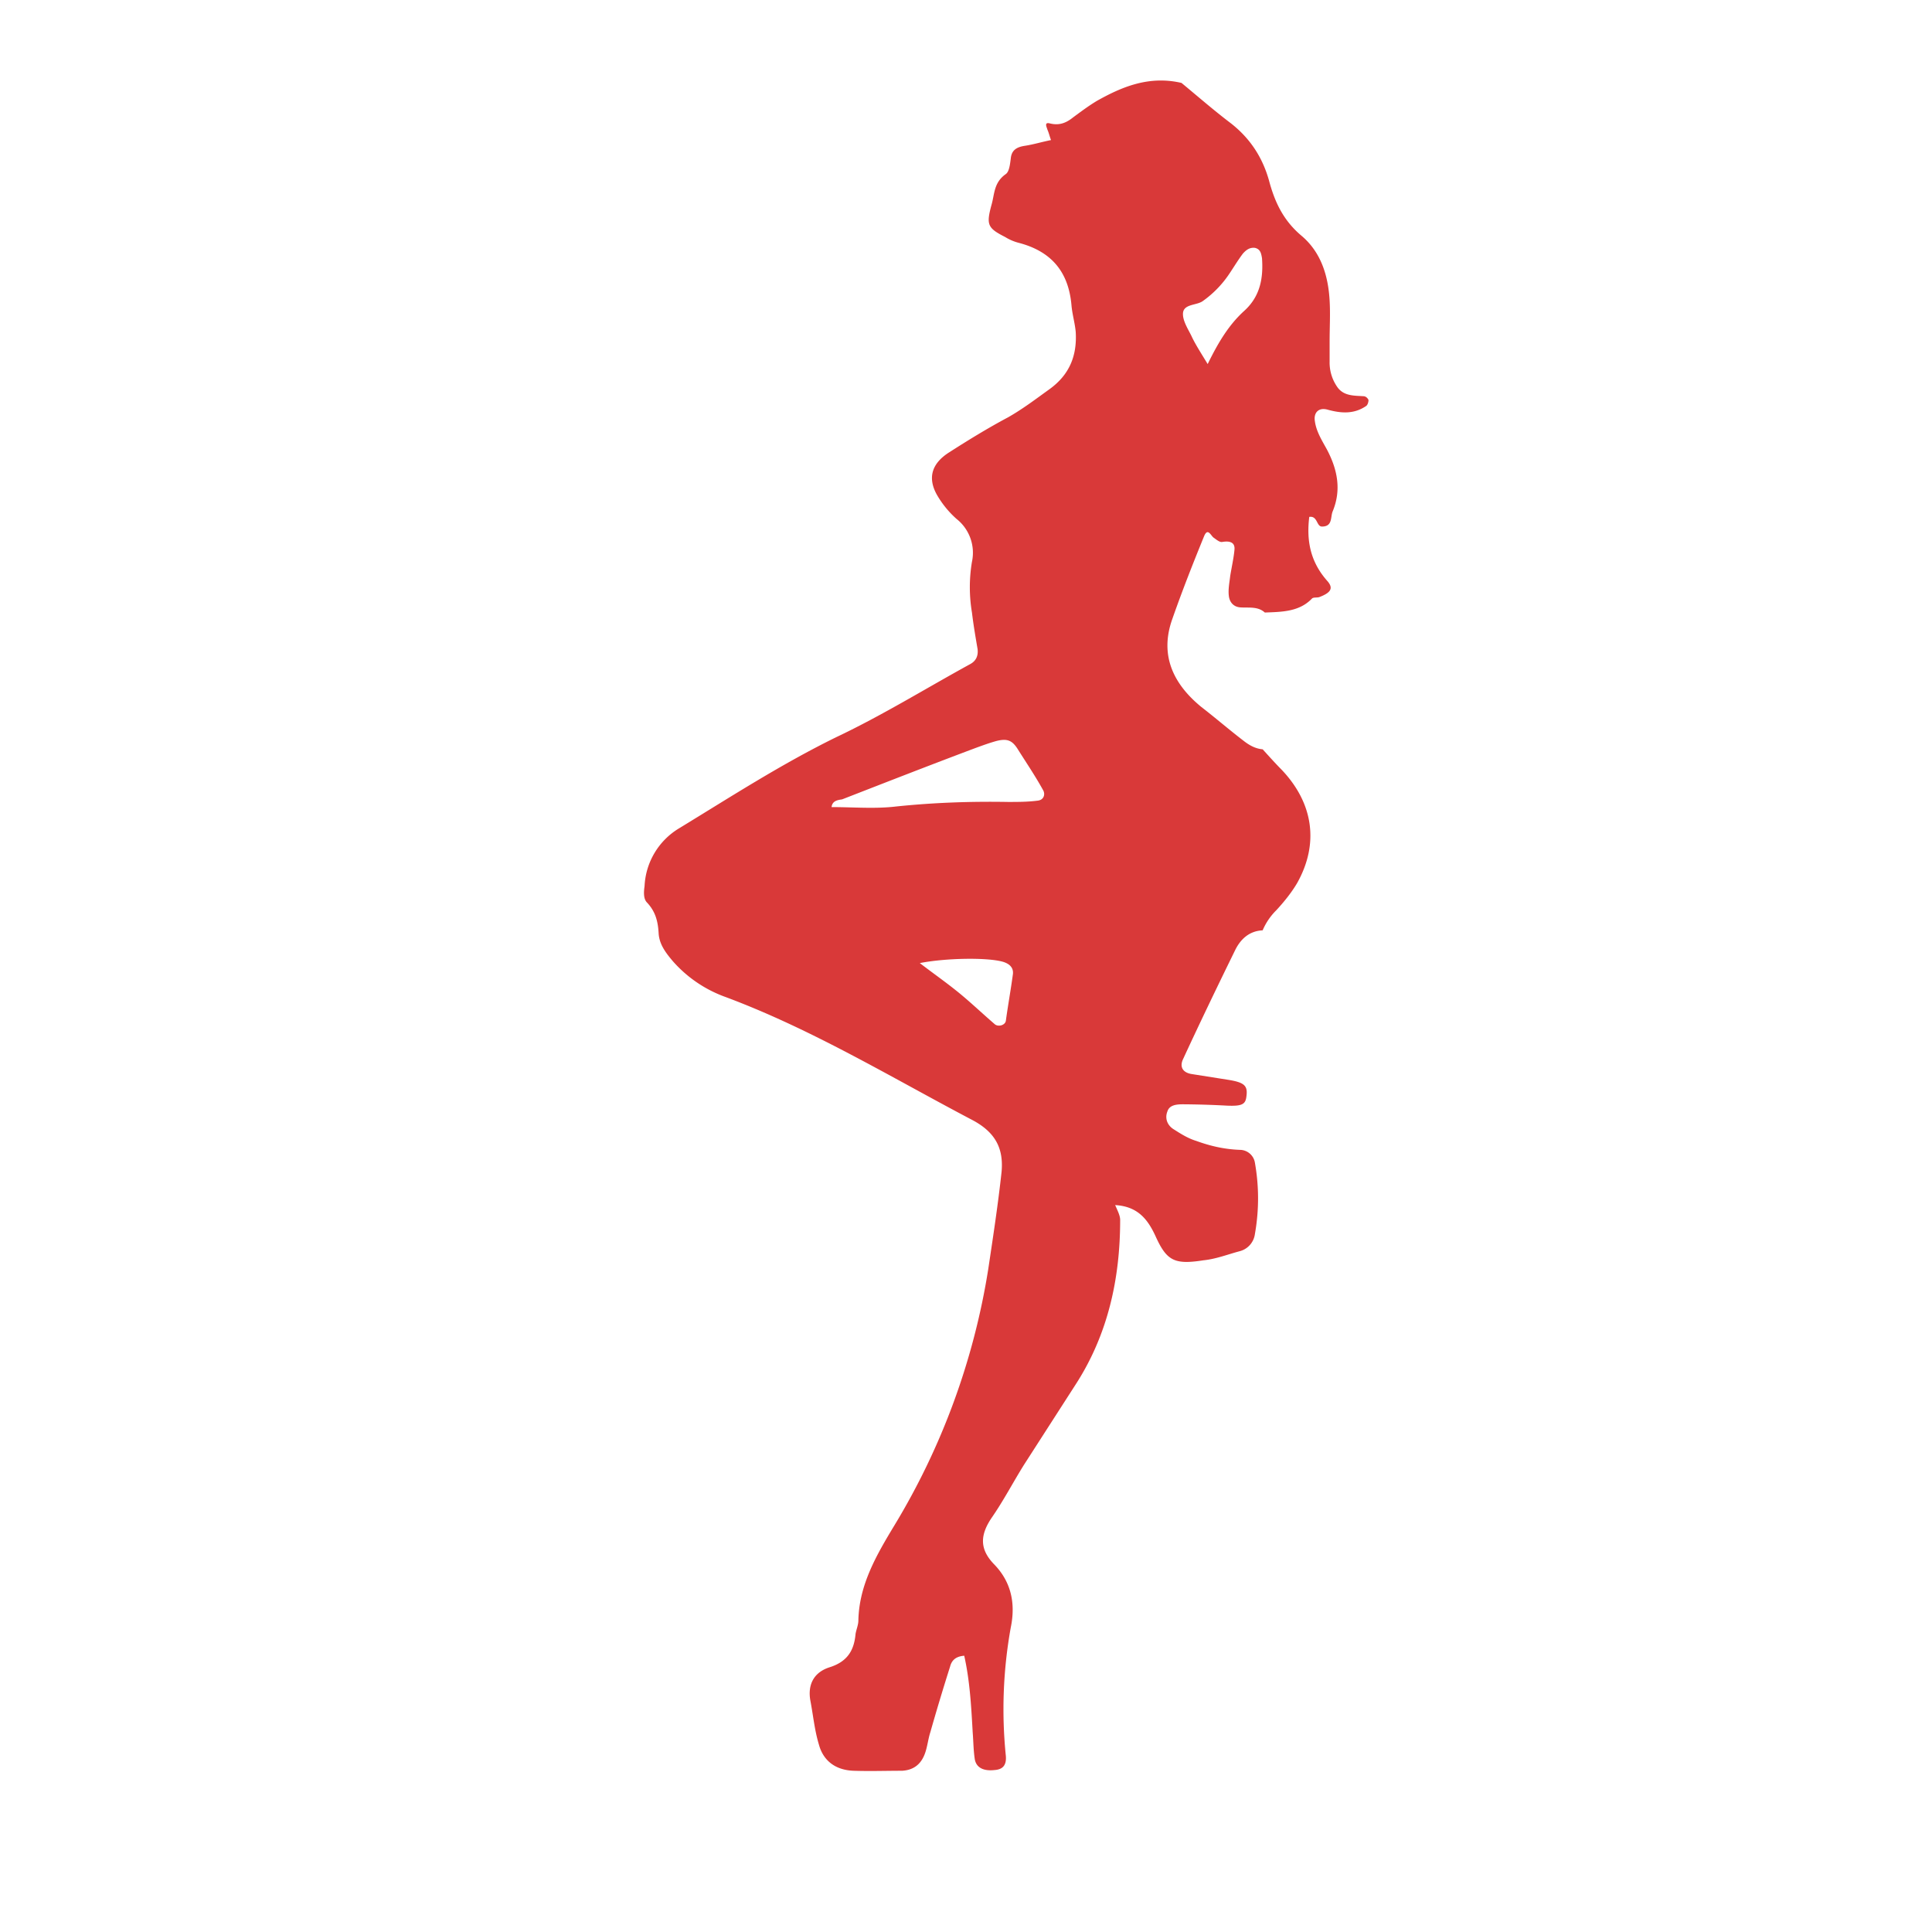 <svg width="24" height="24" fill="none" xmlns="http://www.w3.org/2000/svg"><path d="M14.677 1.03c.202.167.404.343.614.502.245.192.394.43.473.71.07.263.175.494.403.686.246.207.333.502.35.805.01.168 0 .335 0 .503v.255a.53.53 0 00.097.319c.08.112.21.104.325.112.026 0 .052.024.061.047 0 .024-.009.056-.026.072-.15.104-.307.096-.482.048-.114-.032-.176.04-.158.144.017.127.088.239.149.35.131.248.184.503.07.774-.026.072 0 .184-.131.184-.07 0-.053-.136-.158-.12-.035.287.009.55.219.79.087.095.052.151-.096.207-.027.008-.07 0-.088.016-.158.167-.377.167-.587.175-.088-.08-.202-.056-.307-.064-.088-.008-.132-.071-.14-.143-.01-.08.008-.168.017-.247.018-.112.044-.224.053-.327.008-.088-.053-.112-.15-.096-.034.008-.078-.032-.113-.056-.035-.032-.07-.12-.114-.016-.14.343-.272.678-.395 1.029-.157.439 0 .798.36 1.093.175.135.341.279.517.414.07.056.149.104.245.112.08.088.158.175.237.255.394.415.465.917.193 1.404-.07.12-.167.24-.263.343a.787.787 0 00-.167.247c-.175.008-.28.12-.342.247-.219.447-.438.901-.648 1.356-.044.096 0 .167.114.183l.456.072c.192.032.236.072.219.2-.01.103-.053.127-.237.12a11.303 11.303 0 00-.552-.017c-.08 0-.167.008-.193.088-.035.088 0 .175.079.223.088.056.175.112.28.144.176.064.35.104.544.111a.19.19 0 01.184.16c.052.295.052.59 0 .885a.255.255 0 01-.193.215c-.149.04-.29.096-.447.112-.36.056-.456.008-.596-.303-.096-.207-.22-.367-.5-.383.027.064.062.128.062.184 0 .726-.15 1.427-.561 2.057l-.631.981c-.14.224-.255.447-.404.662-.14.208-.157.383.027.575.219.223.271.494.21.789a5.72 5.72 0 00-.061 1.595c.009.112-.035.168-.14.175-.14.016-.228-.031-.246-.135-.017-.112-.017-.223-.026-.335-.018-.32-.035-.638-.105-.95-.114.009-.158.065-.176.136a28.24 28.24 0 00-.245.814c-.026.08-.035.167-.061.247-.044.136-.132.223-.29.232-.201 0-.403.007-.604 0-.228-.009-.377-.128-.43-.328-.053-.175-.07-.358-.105-.542-.035-.191.035-.35.237-.415.227-.071.306-.215.324-.414.009-.056.035-.112.035-.168.009-.438.22-.805.447-1.18a8.802 8.802 0 001.166-3.182c.061-.407.122-.806.166-1.212.027-.303-.087-.503-.385-.654-1-.527-1.973-1.117-3.042-1.516a1.585 1.585 0 01-.657-.446c-.088-.104-.167-.208-.176-.343-.008-.144-.035-.271-.149-.39-.043-.049-.035-.137-.026-.2a.886.886 0 01.43-.718c.64-.39 1.27-.798 1.954-1.133.57-.27 1.113-.606 1.666-.909.07-.04.096-.103.087-.183-.026-.152-.052-.303-.07-.455a1.9 1.9 0 010-.63.536.536 0 00-.193-.534 1.206 1.206 0 01-.245-.303c-.114-.208-.061-.383.149-.519.236-.151.482-.303.736-.438.184-.104.35-.231.517-.351.254-.184.342-.423.325-.71-.01-.112-.044-.223-.053-.335-.035-.39-.228-.662-.657-.773a.608.608 0 01-.167-.072c-.22-.112-.237-.152-.167-.407.036-.128.027-.271.176-.375.044-.032.052-.127.061-.191.009-.104.07-.144.176-.16.105-.016.21-.048.324-.071-.018-.048-.026-.088-.044-.128-.009-.032-.044-.096.026-.08.123.032.21-.008.29-.072.096-.071.192-.143.298-.207.298-.167.64-.319 1.051-.223zm-4.347 8.996c.272 0 .543.024.806-.008.465-.048.92-.064 1.385-.056.123 0 .245 0 .368-.016.08-.008.097-.08.07-.128-.096-.175-.21-.343-.315-.51-.07-.112-.132-.136-.263-.104-.088.024-.175.056-.263.088-.552.207-1.104.423-1.657.638-.052.008-.122.016-.131.096zm4.672-5.503c.14-.287.271-.495.455-.662.202-.183.237-.415.22-.654-.01-.056-.018-.112-.088-.128-.07-.008-.114.032-.15.072-.06.08-.113.168-.166.247a1.297 1.297 0 01-.333.343c-.079.056-.245.032-.245.16 0 .088.061.183.105.271.044.096.105.191.202.35zm-3.577 7.44c.167.128.316.232.465.352.158.127.307.27.465.406.043.04.131.016.14-.04.026-.19.061-.382.088-.582.008-.08-.044-.127-.123-.151-.193-.056-.71-.048-1.035.016z" fill="#D93939"/></svg>